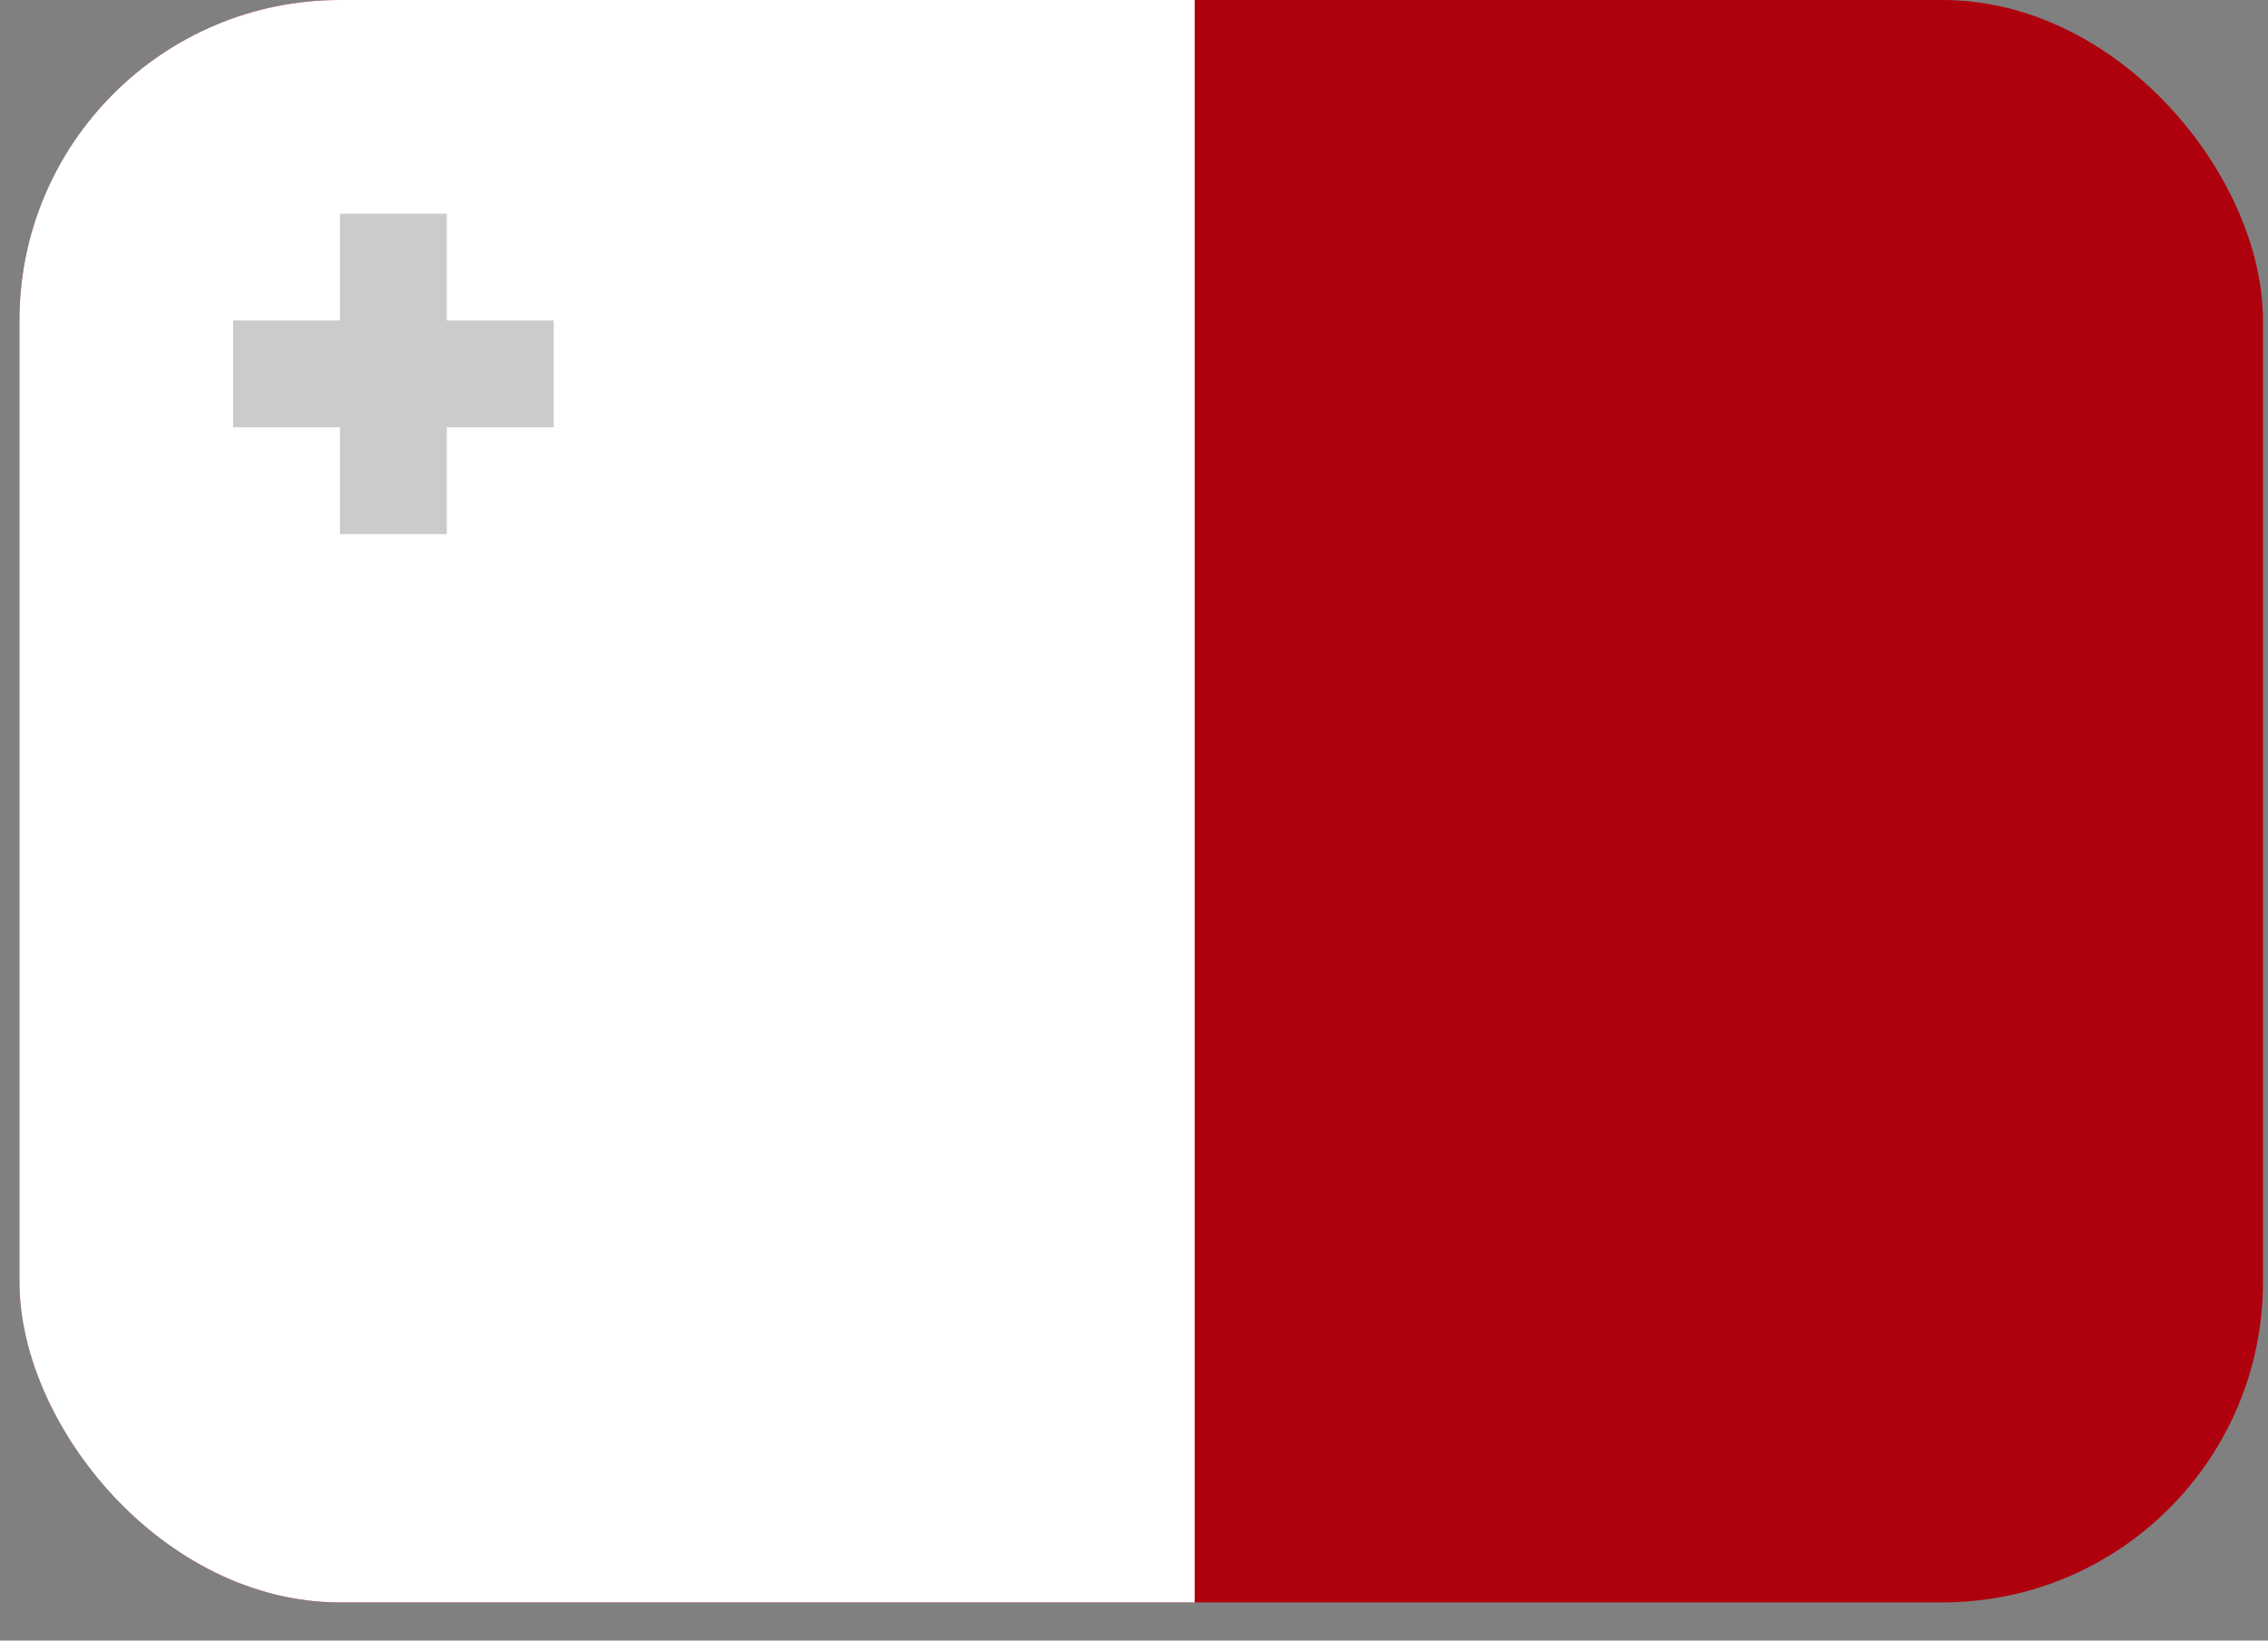 <svg width="47" height="34" viewBox="0 0 47 34" fill="none" xmlns="http://www.w3.org/2000/svg">
<rect x="0" y="0" width="47" height="34" fill="#808080" stroke="none"/>
<g clip-path="url(#clip0_22_7778)">
<rect x="0.403" width="46.493" height="33.209" rx="6.642" fill="#AF010D"/>
<path fill-rule="evenodd" clip-rule="evenodd" d="M0.403 0H24.757V33.209H0.403V0Z" fill="white"/>
<path fill-rule="evenodd" clip-rule="evenodd" d="M7.045 6.642H4.831V8.856H7.045V11.069H9.259V8.856H11.473V6.642H9.259V4.428H7.045V6.642Z" fill="#CBCBCB"/>
</g>
<defs>
<clipPath id="clip0_22_7778">
<rect x="0.403" width="46.493" height="33.209" rx="6.642" fill="white"/>
</clipPath>
</defs>
</svg>
